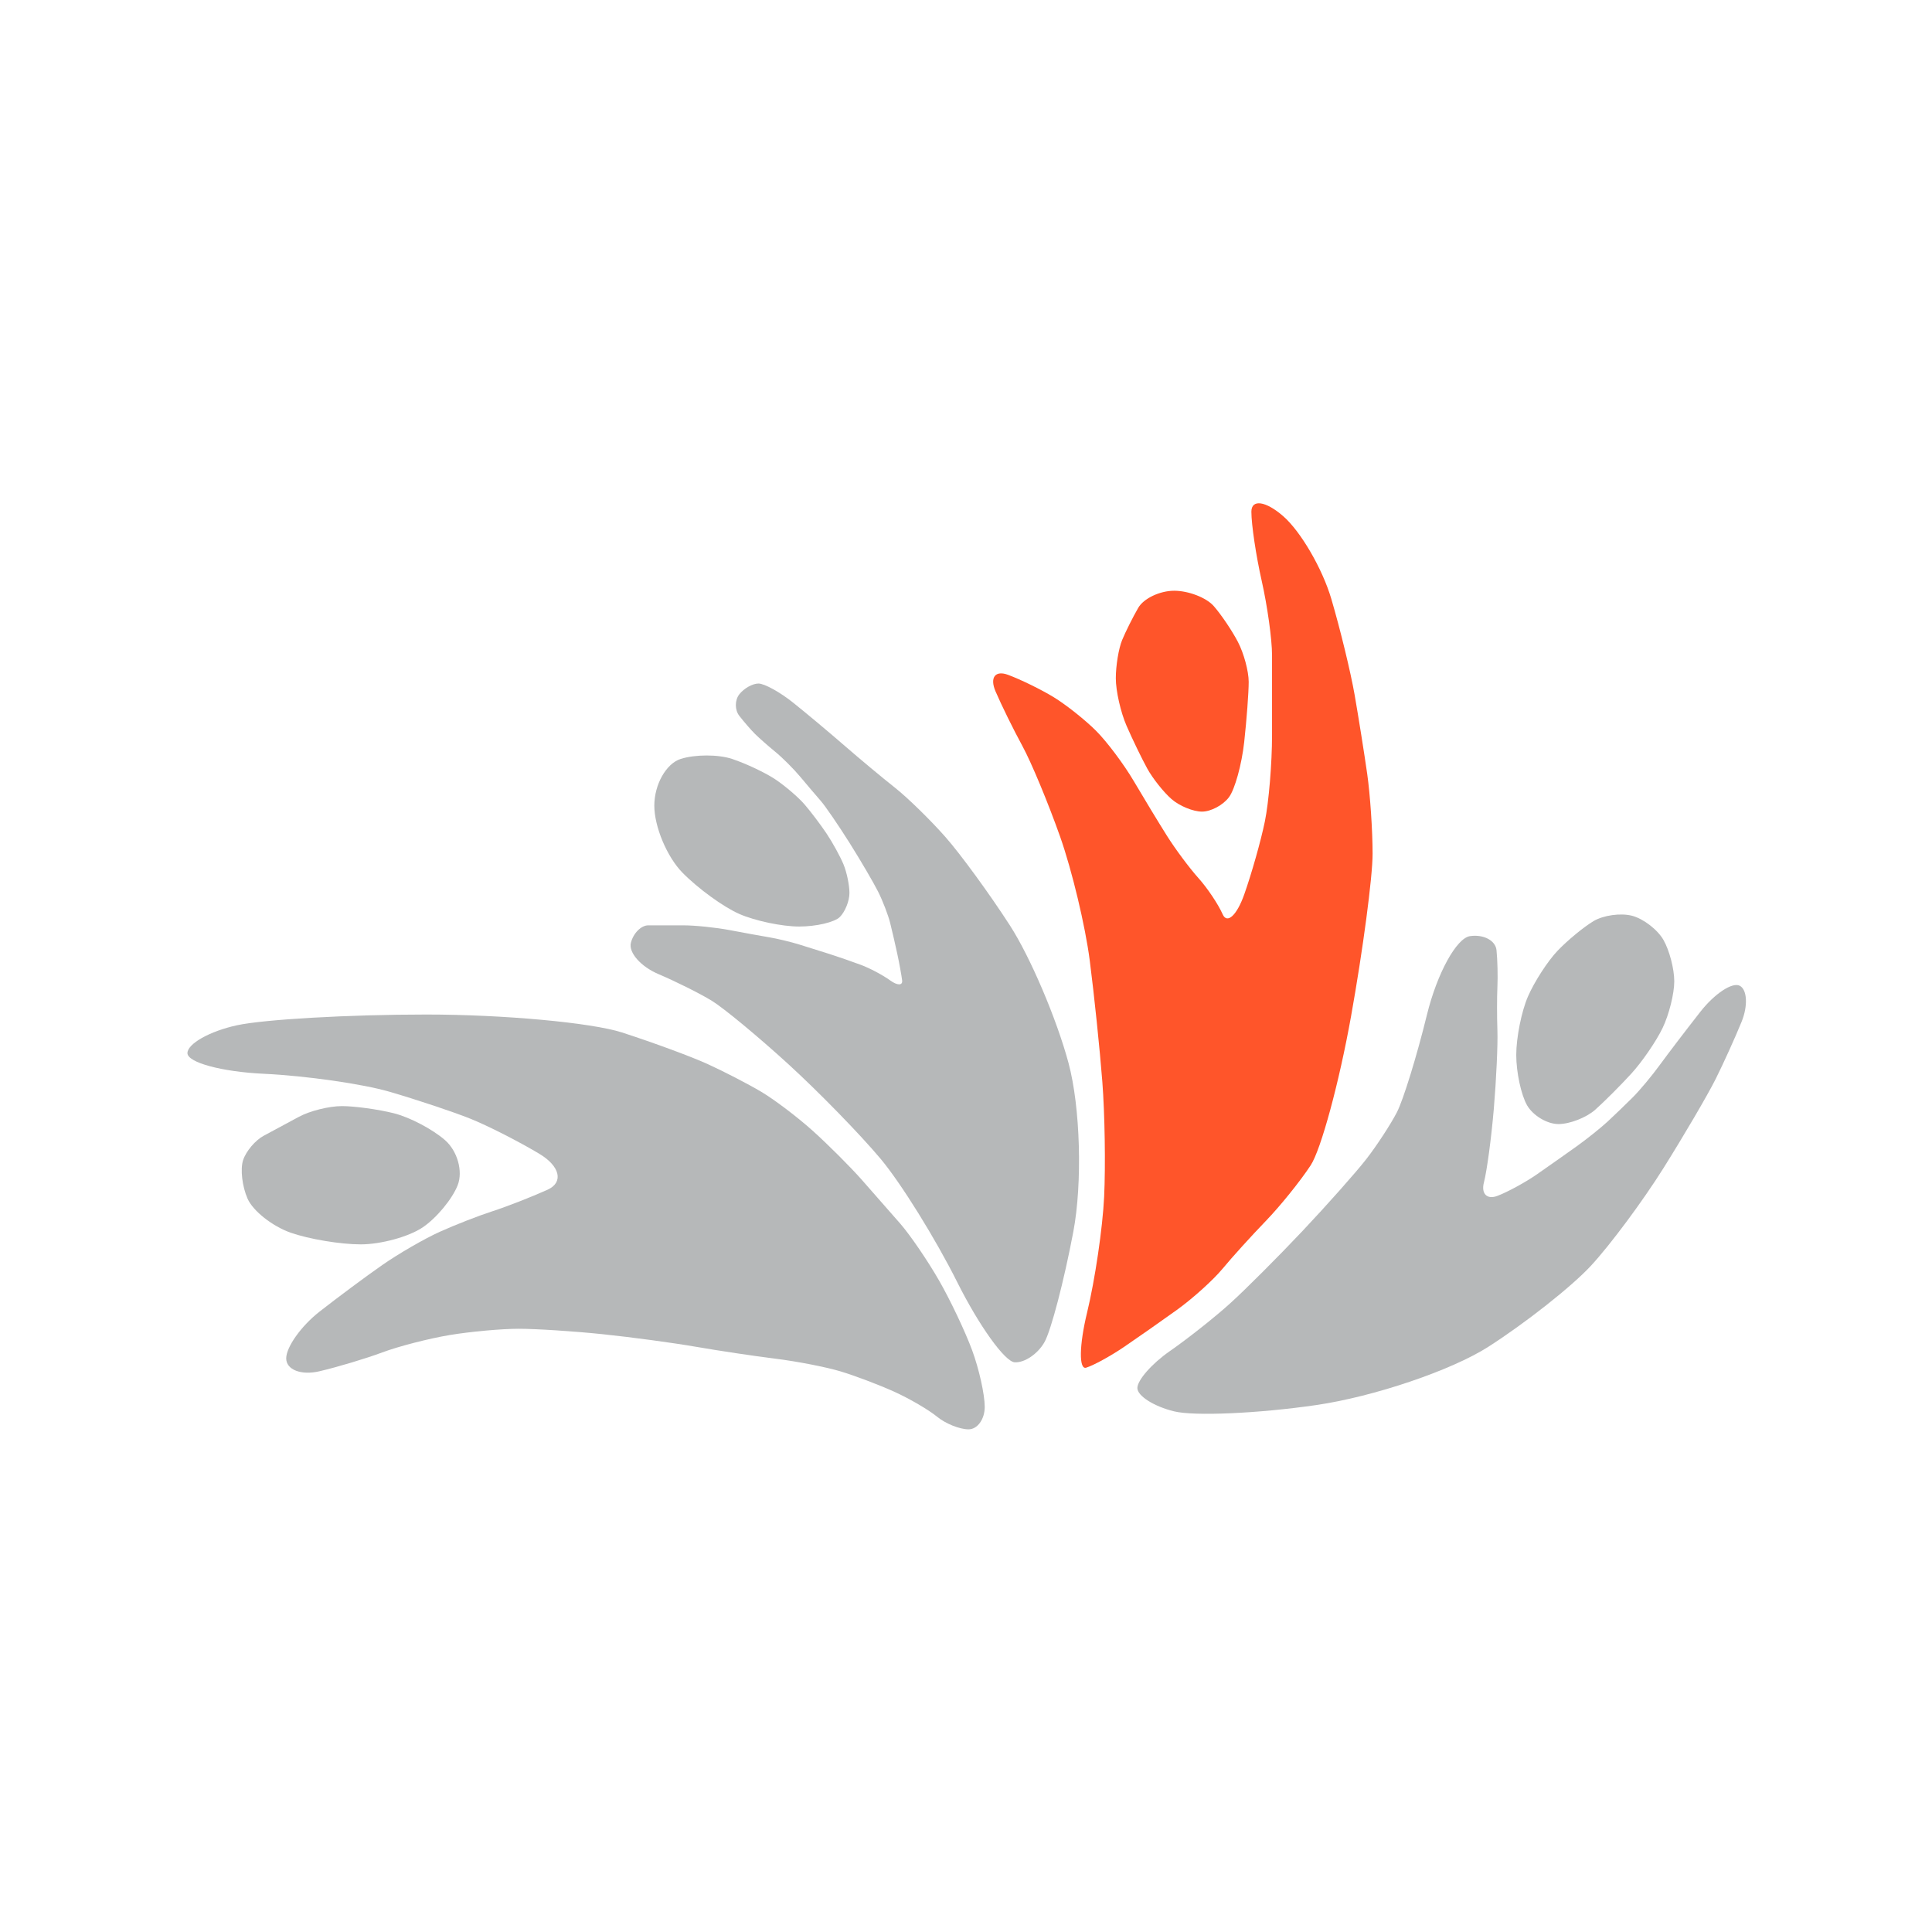 <?xml version="1.0" encoding="UTF-8" standalone="no"?>
<svg
   xmlns:dc="http://purl.org/dc/elements/1.1/"
   xmlns:cc="http://creativecommons.org/ns#"
   xmlns:rdf="http://www.w3.org/1999/02/22-rdf-syntax-ns#"
   xmlns:svg="http://www.w3.org/2000/svg"
   xmlns="http://www.w3.org/2000/svg"
   xmlns:xlink="http://www.w3.org/1999/xlink"
   id="svg52"
   xml:space="preserve"
   enable-background="new 0 0 515 343"
   viewBox="0 0 206.575 206.575"
   height="206.575"
   width="206.575"
   y="0px"
   x="0px"
   version="1.1"><defs
   id="defs56" />
<switch
   transform="translate(-1.584,91.946)"
   id="switch50">
	<g
   id="g48">
		
		
	<g
   id="flowRoot3763-7"
   style="font-style:normal;font-weight:normal;font-size:40px;line-height:1.25;font-family:sans-serif;letter-spacing:0px;word-spacing:0px;fill:#000000;fill-opacity:1;stroke:none"
   transform="matrix(1.337,0,0,1.337,214.524,-399.42)"
   aria-label="TECHSHESSIONS" /><g
   transform="matrix(0.768,0,0,0.768,-88.006,-75.438)"
   style="fill:#c8b7b7"
   id="codemotion_xA0_Imagen_1_-7-1"><g
     style="fill:#c8b7b7"
     id="g36-0-8"><g
       style="fill:#ff552a;fill-opacity:1"
       id="g3777-8-7"><g
         id="g4-1-9"
         style="fill:#ff552a;fill-opacity:1"><path
           d="m 275.125,63.125 c 0.756,-1.306 3.006,-2.375 5,-2.375 1.994,0 4.469,0.956 5.5,2.125 1.031,1.169 2.55,3.419 3.375,5 0.825,1.581 1.5,4.084 1.5,5.563 0,1.479 -0.281,5.247 -0.625,8.375 -0.344,3.128 -1.3,6.587 -2.125,7.688 -0.825,1.101 -2.513,2 -3.75,2 -1.237,0 -3.15,-0.788 -4.25,-1.75 -1.1,-0.962 -2.619,-2.875 -3.375,-4.25 -0.756,-1.375 -2.05,-4.046 -2.875,-5.938 -0.825,-1.891 -1.5,-4.872 -1.5,-6.625 0,-1.753 0.394,-4.144 0.875,-5.313 0.481,-1.169 1.494,-3.194 2.25,-4.5 z"
           id="path2-9-2"
           style="fill:#ff552a;fill-opacity:1" /></g><g
         id="g8-9-0"
         style="fill:#ff552a;fill-opacity:1"><path
           d="m 286.875,105.792 c 0.619,1.397 1.969,0.16 3,-2.75 1.031,-2.911 2.325,-7.486 2.875,-10.167 0.55,-2.681 1,-8.1 1,-12.042 0,-3.942 0,-8.948 0,-11.125 0,-2.177 -0.646,-6.827 -1.438,-10.333 -0.792,-3.506 -1.438,-7.837 -1.438,-9.625 0,-1.788 1.997,-1.506 4.438,0.625 2.441,2.131 5.45,7.306 6.688,11.5 1.238,4.194 2.7,10.212 3.25,13.375 0.55,3.163 1.338,8.112 1.75,11 0.412,2.888 0.75,7.894 0.75,11.125 0,3.231 -1.35,13.413 -3,22.625 -1.65,9.212 -4.182,18.55 -5.625,20.75 -1.443,2.2 -4.256,5.688 -6.25,7.75 -1.994,2.062 -4.693,5.044 -6,6.625 -1.307,1.581 -4.175,4.169 -6.375,5.75 -2.2,1.581 -5.519,3.906 -7.375,5.167 -1.856,1.26 -4.219,2.554 -5.25,2.875 -1.031,0.32 -0.975,-3.129 0.125,-7.667 1.1,-4.538 2.169,-11.794 2.375,-16.125 0.206,-4.331 0.094,-11.531 -0.25,-16 -0.344,-4.469 -1.131,-12.063 -1.75,-16.875 C 267.756,107.438 265.9,99.675 264.25,95 262.6,90.325 260.237,84.644 259,82.375 c -1.237,-2.269 -2.925,-5.7 -3.75,-7.625 -0.825,-1.925 -0.037,-2.956 1.75,-2.292 1.787,0.664 4.656,2.071 6.375,3.125 1.719,1.054 4.362,3.154 5.875,4.667 1.513,1.513 3.875,4.663 5.25,7 1.375,2.337 3.456,5.769 4.625,7.625 1.169,1.856 3.138,4.5 4.375,5.875 1.237,1.375 2.756,3.644 3.375,5.042 z"
           id="path6-7-2"
           style="fill:#ff552a;fill-opacity:1" /></g></g><g
       style="fill:#b6b8b9;fill-opacity:1"
       id="g4863-8-3"><g
         id="g12-2-7"
         style="fill:#b6b8b9;fill-opacity:1"><path
           d="m 150.5,140.021 c -0.413,1.249 -0.131,3.668 0.625,5.375 0.756,1.707 3.456,3.835 6,4.729 2.544,0.894 6.931,1.625 9.75,1.625 2.819,0 6.7,-1.064 8.625,-2.364 1.925,-1.301 4.119,-3.944 4.875,-5.875 0.756,-1.931 -0.031,-4.748 -1.75,-6.261 -1.719,-1.513 -4.925,-3.2 -7.125,-3.75 -2.2,-0.55 -5.462,-1 -7.25,-1 -1.788,0 -4.487,0.675 -6,1.5 -1.513,0.825 -3.706,2.006 -4.875,2.625 -1.169,0.619 -2.462,2.147 -2.875,3.396 z"
           id="path10-5-5"
           style="fill:#b6b8b9;fill-opacity:1" /></g><g
         id="g16-3-9"
         style="fill:#b6b8b9;fill-opacity:1"><path
           d="m 191.75,139.146 c 2.888,1.73 3.394,3.98 1.125,5 -2.269,1.02 -5.7,2.36 -7.625,2.979 -1.925,0.619 -5.244,1.913 -7.375,2.875 -2.131,0.962 -5.731,3.044 -8,4.625 -2.269,1.581 -6.206,4.506 -8.75,6.5 -2.544,1.994 -4.625,4.919 -4.625,6.5 0,1.581 2.081,2.388 4.625,1.792 2.544,-0.596 6.481,-1.777 8.75,-2.625 2.269,-0.848 6.487,-1.936 9.375,-2.417 2.888,-0.481 7.219,-0.875 9.625,-0.875 2.406,0 7.637,0.337 11.625,0.75 3.988,0.413 9.837,1.2 13,1.75 3.163,0.55 8.169,1.3 11.125,1.667 2.956,0.366 7.006,1.154 9,1.75 1.994,0.596 5.369,1.871 7.5,2.833 2.131,0.962 4.831,2.538 6,3.5 1.169,0.962 3.138,1.75 4.375,1.75 1.237,0 2.25,-1.406 2.25,-3.125 0,-1.719 -0.787,-5.263 -1.75,-7.875 -0.963,-2.612 -3.044,-7 -4.625,-9.75 -1.581,-2.75 -4,-6.294 -5.375,-7.875 -1.375,-1.581 -3.794,-4.337 -5.375,-6.125 -1.581,-1.788 -4.619,-4.825 -6.75,-6.75 -2.131,-1.925 -5.394,-4.4 -7.25,-5.5 -1.856,-1.1 -5.231,-2.844 -7.5,-3.875 -2.269,-1.031 -7.612,-3 -11.875,-4.375 -4.263,-1.375 -16.525,-2.5 -27.25,-2.5 -10.725,0 -22.594,0.675 -26.375,1.5 -3.781,0.825 -6.875,2.569 -6.875,3.875 0,1.306 4.781,2.6 10.625,2.875 5.844,0.275 13.719,1.4 17.5,2.5 3.781,1.1 8.844,2.788 11.25,3.75 2.406,0.962 6.737,3.166 9.625,4.896 z"
           id="path14-4-2"
           style="fill:#b6b8b9;fill-opacity:1" /></g><g
         id="g22-9-2"
         style="fill:#b6b8b9;fill-opacity:1"><g
           id="g20-0-8"
           style="fill:#b6b8b9;fill-opacity:1"><path
             d="m 204.484,109.785 c -0.329,1.349 1.396,3.298 3.833,4.333 2.437,1.035 5.782,2.707 7.432,3.715 1.65,1.008 6.45,4.983 10.667,8.833 4.216,3.85 9.991,9.775 12.833,13.167 2.842,3.392 7.642,11.117 10.667,17.167 3.025,6.05 6.625,11.075 8,11.167 1.375,0.092 3.25,-1.184 4.166,-2.833 0.917,-1.65 2.717,-8.55 4,-15.333 1.284,-6.783 0.984,-17.358 -0.666,-23.5 -1.65,-6.142 -5.325,-14.767 -8.167,-19.167 -2.842,-4.4 -6.892,-9.95 -9,-12.333 -2.108,-2.383 -5.258,-5.458 -7,-6.833 -1.742,-1.375 -4.892,-4 -7,-5.833 -2.108,-1.833 -5.333,-4.534 -7.167,-6 -1.833,-1.467 -4.008,-2.667 -4.833,-2.667 -0.825,0 -2.025,0.675 -2.667,1.5 -0.642,0.825 -0.642,2.175 0,3 0.642,0.825 1.617,1.95 2.167,2.5 0.55,0.55 1.825,1.675 2.833,2.5 1.009,0.825 2.583,2.4 3.5,3.5 0.917,1.1 2.192,2.6 2.834,3.333 0.642,0.733 2.441,3.358 4,5.833 1.558,2.475 3.358,5.55 4,6.833 0.642,1.283 1.392,3.233 1.667,4.333 0.275,1.1 0.725,3.05 1,4.333 0.275,1.283 0.575,2.933 0.667,3.666 0.092,0.733 -0.658,0.733 -1.667,0 -1.008,-0.733 -2.846,-1.708 -4.083,-2.166 -1.237,-0.458 -3.188,-1.134 -4.333,-1.5 -1.146,-0.367 -3.059,-0.967 -4.25,-1.334 -1.192,-0.366 -3.067,-0.816 -4.167,-1 -1.1,-0.183 -3.575,-0.633 -5.5,-1 -1.925,-0.366 -4.85,-0.667 -6.5,-0.667 -1.65,0 -3.825,0 -4.833,0 -1.01,0.001 -2.104,1.105 -2.433,2.453 z"
             id="path18-2-9"
             style="fill:#b6b8b9;fill-opacity:1" /></g></g><g
         id="g26-0-7"
         style="fill:#b6b8b9;fill-opacity:1"><path
           d="m 207.749,90.667 c 0,-2.934 1.65,-5.858 3.667,-6.5 2.017,-0.642 5.242,-0.642 7.167,0 1.925,0.642 4.625,1.917 6,2.833 1.375,0.917 3.213,2.492 4.083,3.5 0.871,1.009 2.259,2.846 3.084,4.083 0.825,1.237 1.875,3.15 2.333,4.25 0.458,1.1 0.833,2.9 0.833,4 0,1.1 -0.6,2.6 -1.333,3.333 -0.733,0.733 -3.283,1.333 -5.666,1.333 -2.384,0 -6.133,-0.788 -8.333,-1.75 -2.2,-0.962 -5.763,-3.55 -7.917,-5.75 -2.155,-2.199 -3.918,-6.399 -3.918,-9.332 z"
           id="path24-1-3"
           style="fill:#b6b8b9;fill-opacity:1" /></g><g
         id="g30-9-6"
         style="fill:#b6b8b9;fill-opacity:1"><path
           d="m 338.5,106.75 c 1.375,-0.825 3.794,-1.163 5.375,-0.75 1.581,0.413 3.55,1.931 4.375,3.375 0.825,1.444 1.5,4.031 1.5,5.75 0,1.719 -0.731,4.644 -1.625,6.5 -0.894,1.856 -2.862,4.725 -4.375,6.375 -1.513,1.65 -3.763,3.9 -5,5 -1.237,1.1 -3.544,2 -5.125,2 -1.581,0 -3.55,-1.181 -4.375,-2.625 -0.825,-1.444 -1.5,-4.594 -1.5,-7 0,-2.406 0.731,-6.063 1.625,-8.125 0.894,-2.062 2.75,-4.931 4.125,-6.375 1.375,-1.444 3.625,-3.3 5,-4.125 z"
           id="path28-6-1"
           style="fill:#b6b8b9;fill-opacity:1" /></g><g
         id="g34-2-2"
         style="fill:#b6b8b9;fill-opacity:1"><path
           d="m 323.25,143.125 c -0.412,1.581 0.432,2.425 1.875,1.875 1.443,-0.55 3.919,-1.9 5.5,-3 1.581,-1.1 4.057,-2.844 5.5,-3.875 1.443,-1.031 3.412,-2.606 4.375,-3.5 0.963,-0.894 2.537,-2.413 3.5,-3.375 0.963,-0.962 2.65,-2.987 3.75,-4.5 1.1,-1.513 3.631,-4.831 5.625,-7.375 1.994,-2.544 4.469,-4.175 5.5,-3.625 1.031,0.55 1.144,2.8 0.25,5 -0.894,2.2 -2.525,5.8 -3.625,8 -1.1,2.2 -4.362,7.769 -7.25,12.375 -2.888,4.606 -7.443,10.737 -10.125,13.625 -2.682,2.888 -9.094,7.95 -14.25,11.25 -5.156,3.3 -15.956,6.956 -24,8.125 -8.044,1.169 -16.932,1.563 -19.75,0.875 -2.818,-0.688 -5.125,-2.15 -5.125,-3.25 0,-1.1 2.025,-3.406 4.5,-5.125 2.475,-1.719 6.244,-4.7 8.375,-6.625 2.131,-1.925 6.688,-6.481 10.125,-10.125 3.437,-3.644 7.432,-8.144 8.875,-10 1.443,-1.856 3.356,-4.781 4.25,-6.5 0.894,-1.719 2.778,-7.831 4.188,-13.583 1.409,-5.752 4.109,-10.684 6,-10.958 1.891,-0.274 3.55,0.606 3.688,1.958 0.138,1.352 0.193,3.639 0.125,5.083 -0.068,1.444 -0.068,4.2 0,6.125 0.068,1.925 -0.156,6.819 -0.5,10.875 -0.344,4.056 -0.964,8.669 -1.376,10.25 z"
           id="path32-1-9"
           style="fill:#b6b8b9;fill-opacity:1" /></g></g></g></g></g>
</switch>

</svg>
